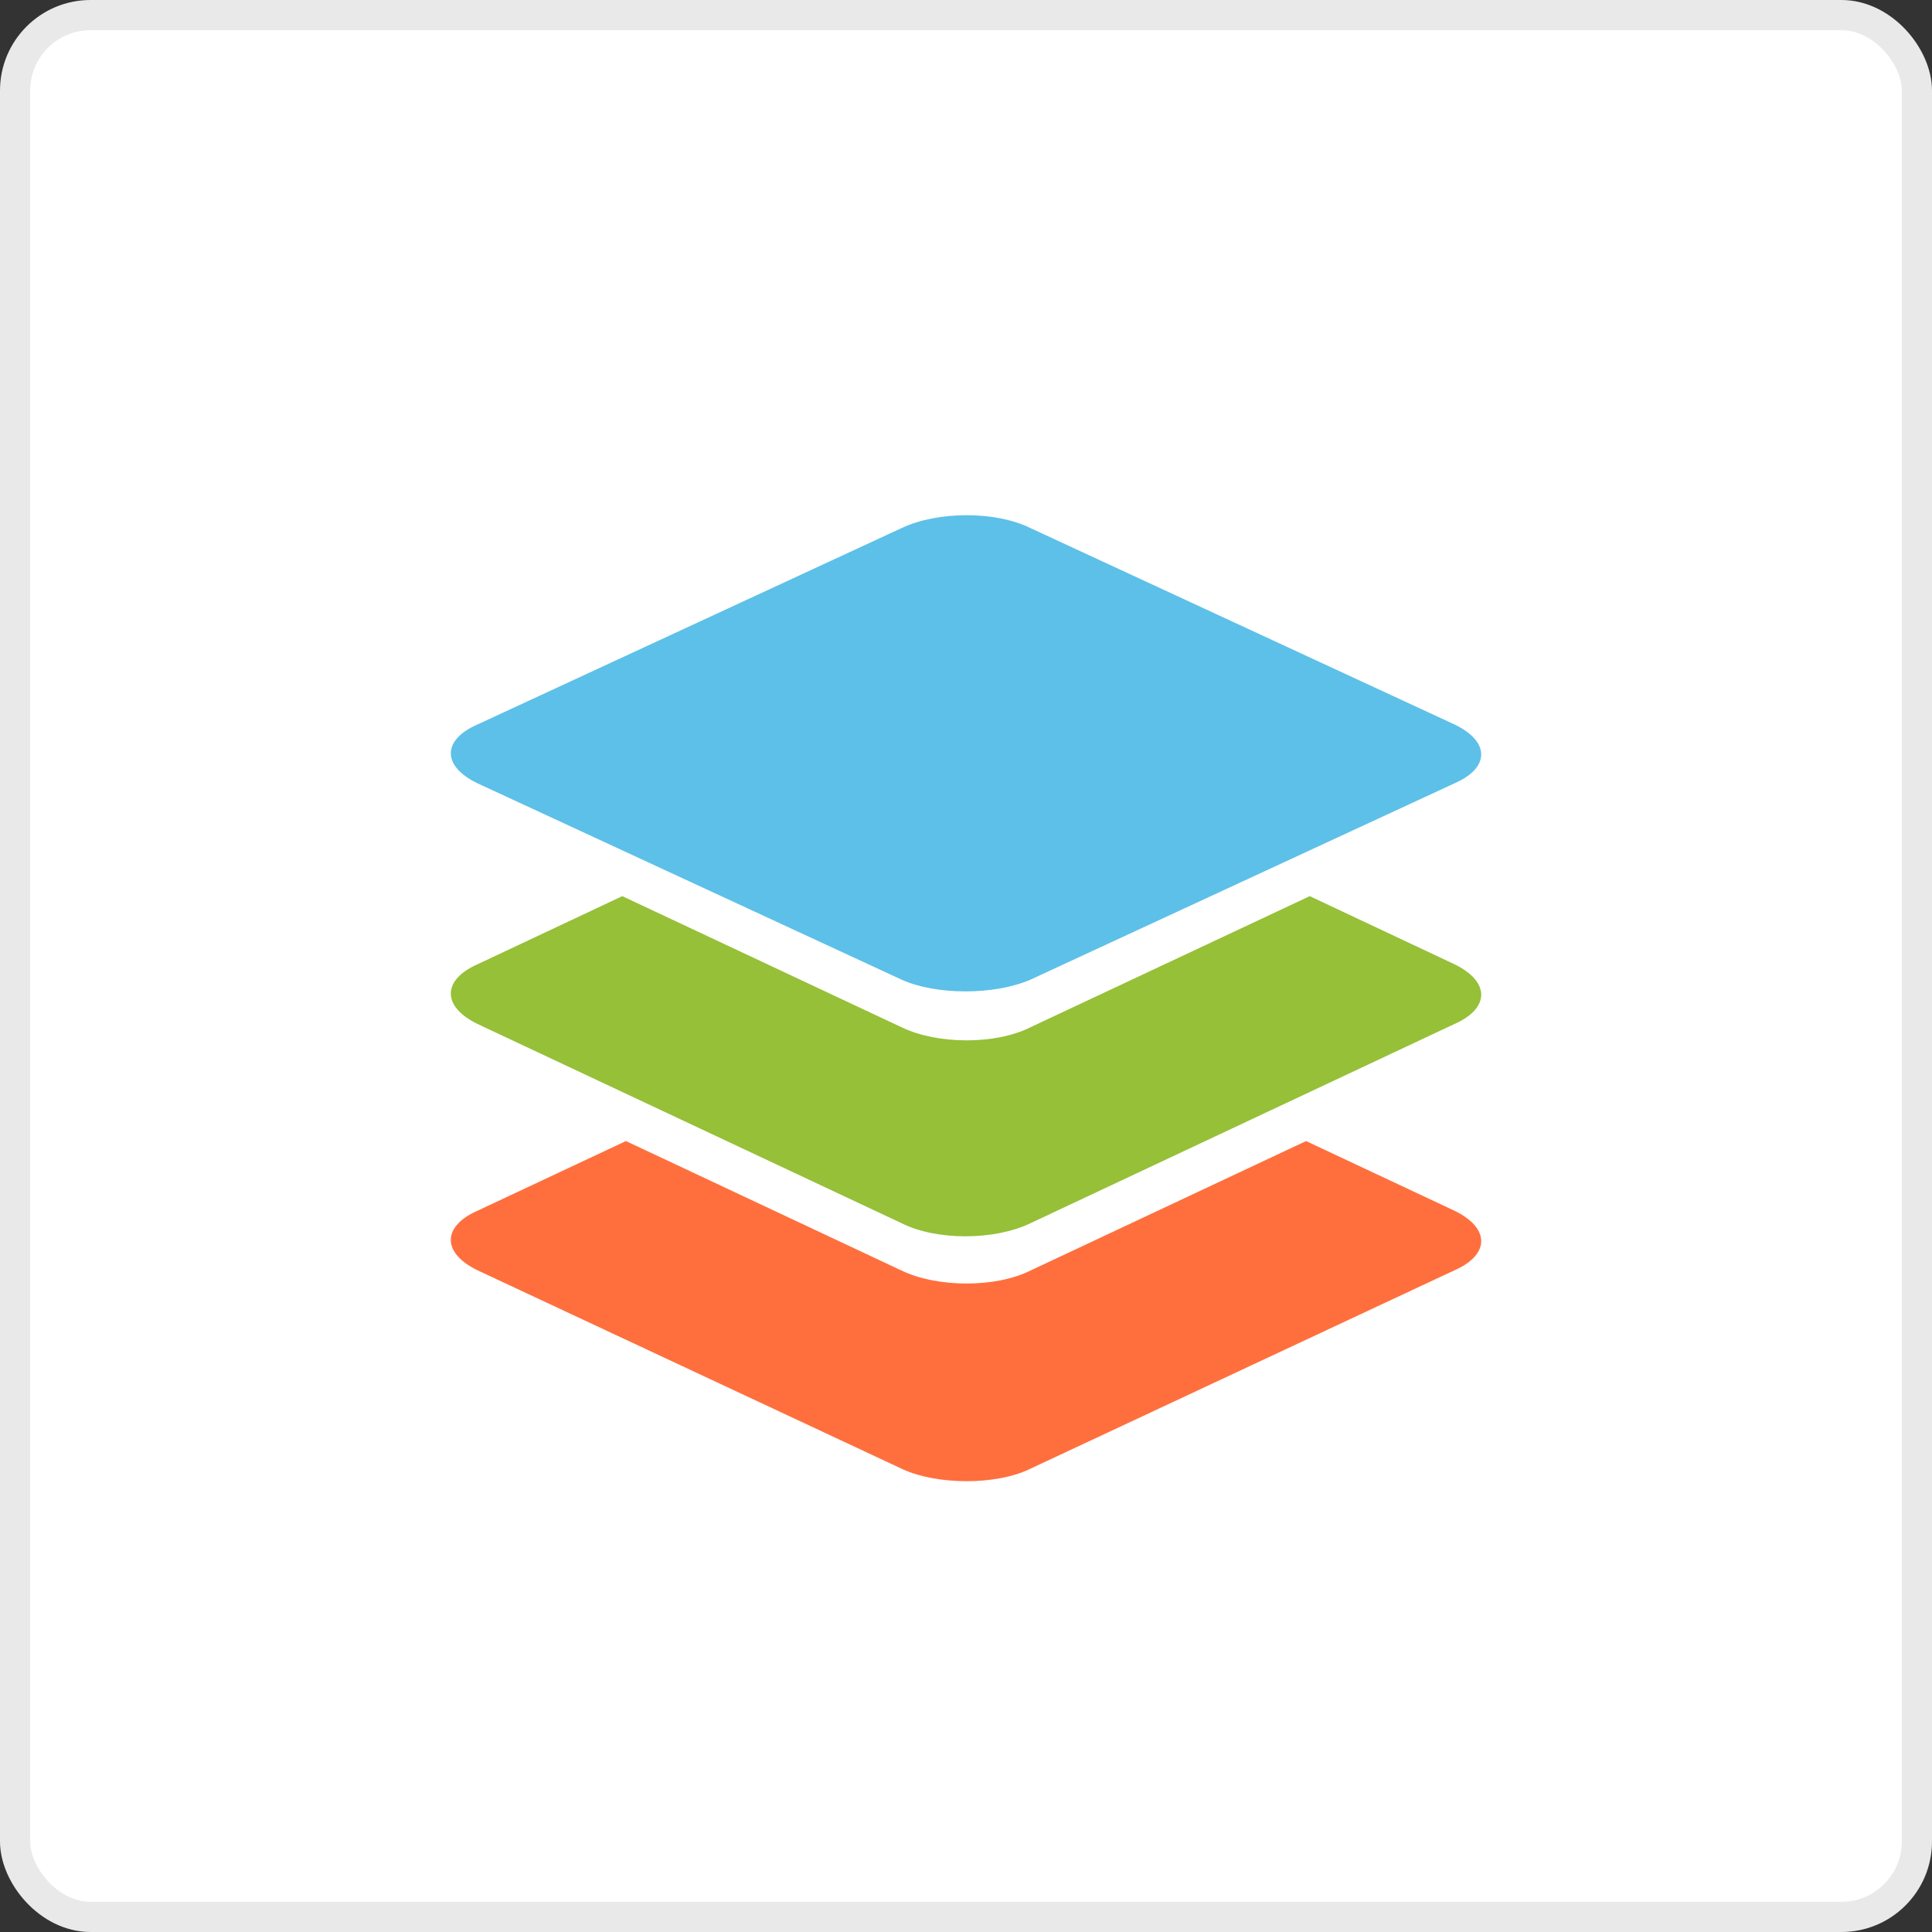 <svg width="64" height="64" viewBox="0 0 64 64" fill="none" xmlns="http://www.w3.org/2000/svg">
<rect x="0" y="0" width="64" height="64" fill="#333333" stroke="none"/>
<rect x="0.5" y="0.5" width="63" height="63" rx="2.5" fill="white"/>
<path fill-rule="evenodd" clip-rule="evenodd" d="M29.914 48.675L15.833 42.087C14.634 41.511 14.634 40.623 15.833 40.1L20.735 37.799L29.862 42.087C31.061 42.662 32.991 42.662 34.139 42.087L43.265 37.799L48.167 40.1C49.367 40.675 49.367 41.564 48.167 42.087L34.086 48.675C32.991 49.197 31.061 49.197 29.914 48.675Z" fill="#FF6F3D"/>
<path fill-rule="evenodd" clip-rule="evenodd" d="M29.869 40.522L15.831 33.926C14.635 33.351 14.635 32.461 15.831 31.937L20.614 29.686L29.869 34.031C31.064 34.607 32.988 34.607 34.132 34.031L43.387 29.686L48.17 31.937C49.366 32.513 49.366 33.403 48.17 33.926L34.132 40.522C32.936 41.098 31.012 41.098 29.869 40.522Z" fill="#95C038"/>
<path fill-rule="evenodd" clip-rule="evenodd" d="M29.869 32.454L15.831 25.954C14.635 25.386 14.635 24.509 15.831 23.993L29.869 17.492C31.064 16.925 32.988 16.925 34.132 17.492L48.17 23.993C49.366 24.561 49.366 25.438 48.17 25.954L34.132 32.454C32.936 32.97 31.012 32.97 29.869 32.454Z" fill="#5DC0E8"/>
<rect x="0.5" y="0.5" width="63" height="63" rx="2.5" stroke="#E9E9E9"/>
</svg>
